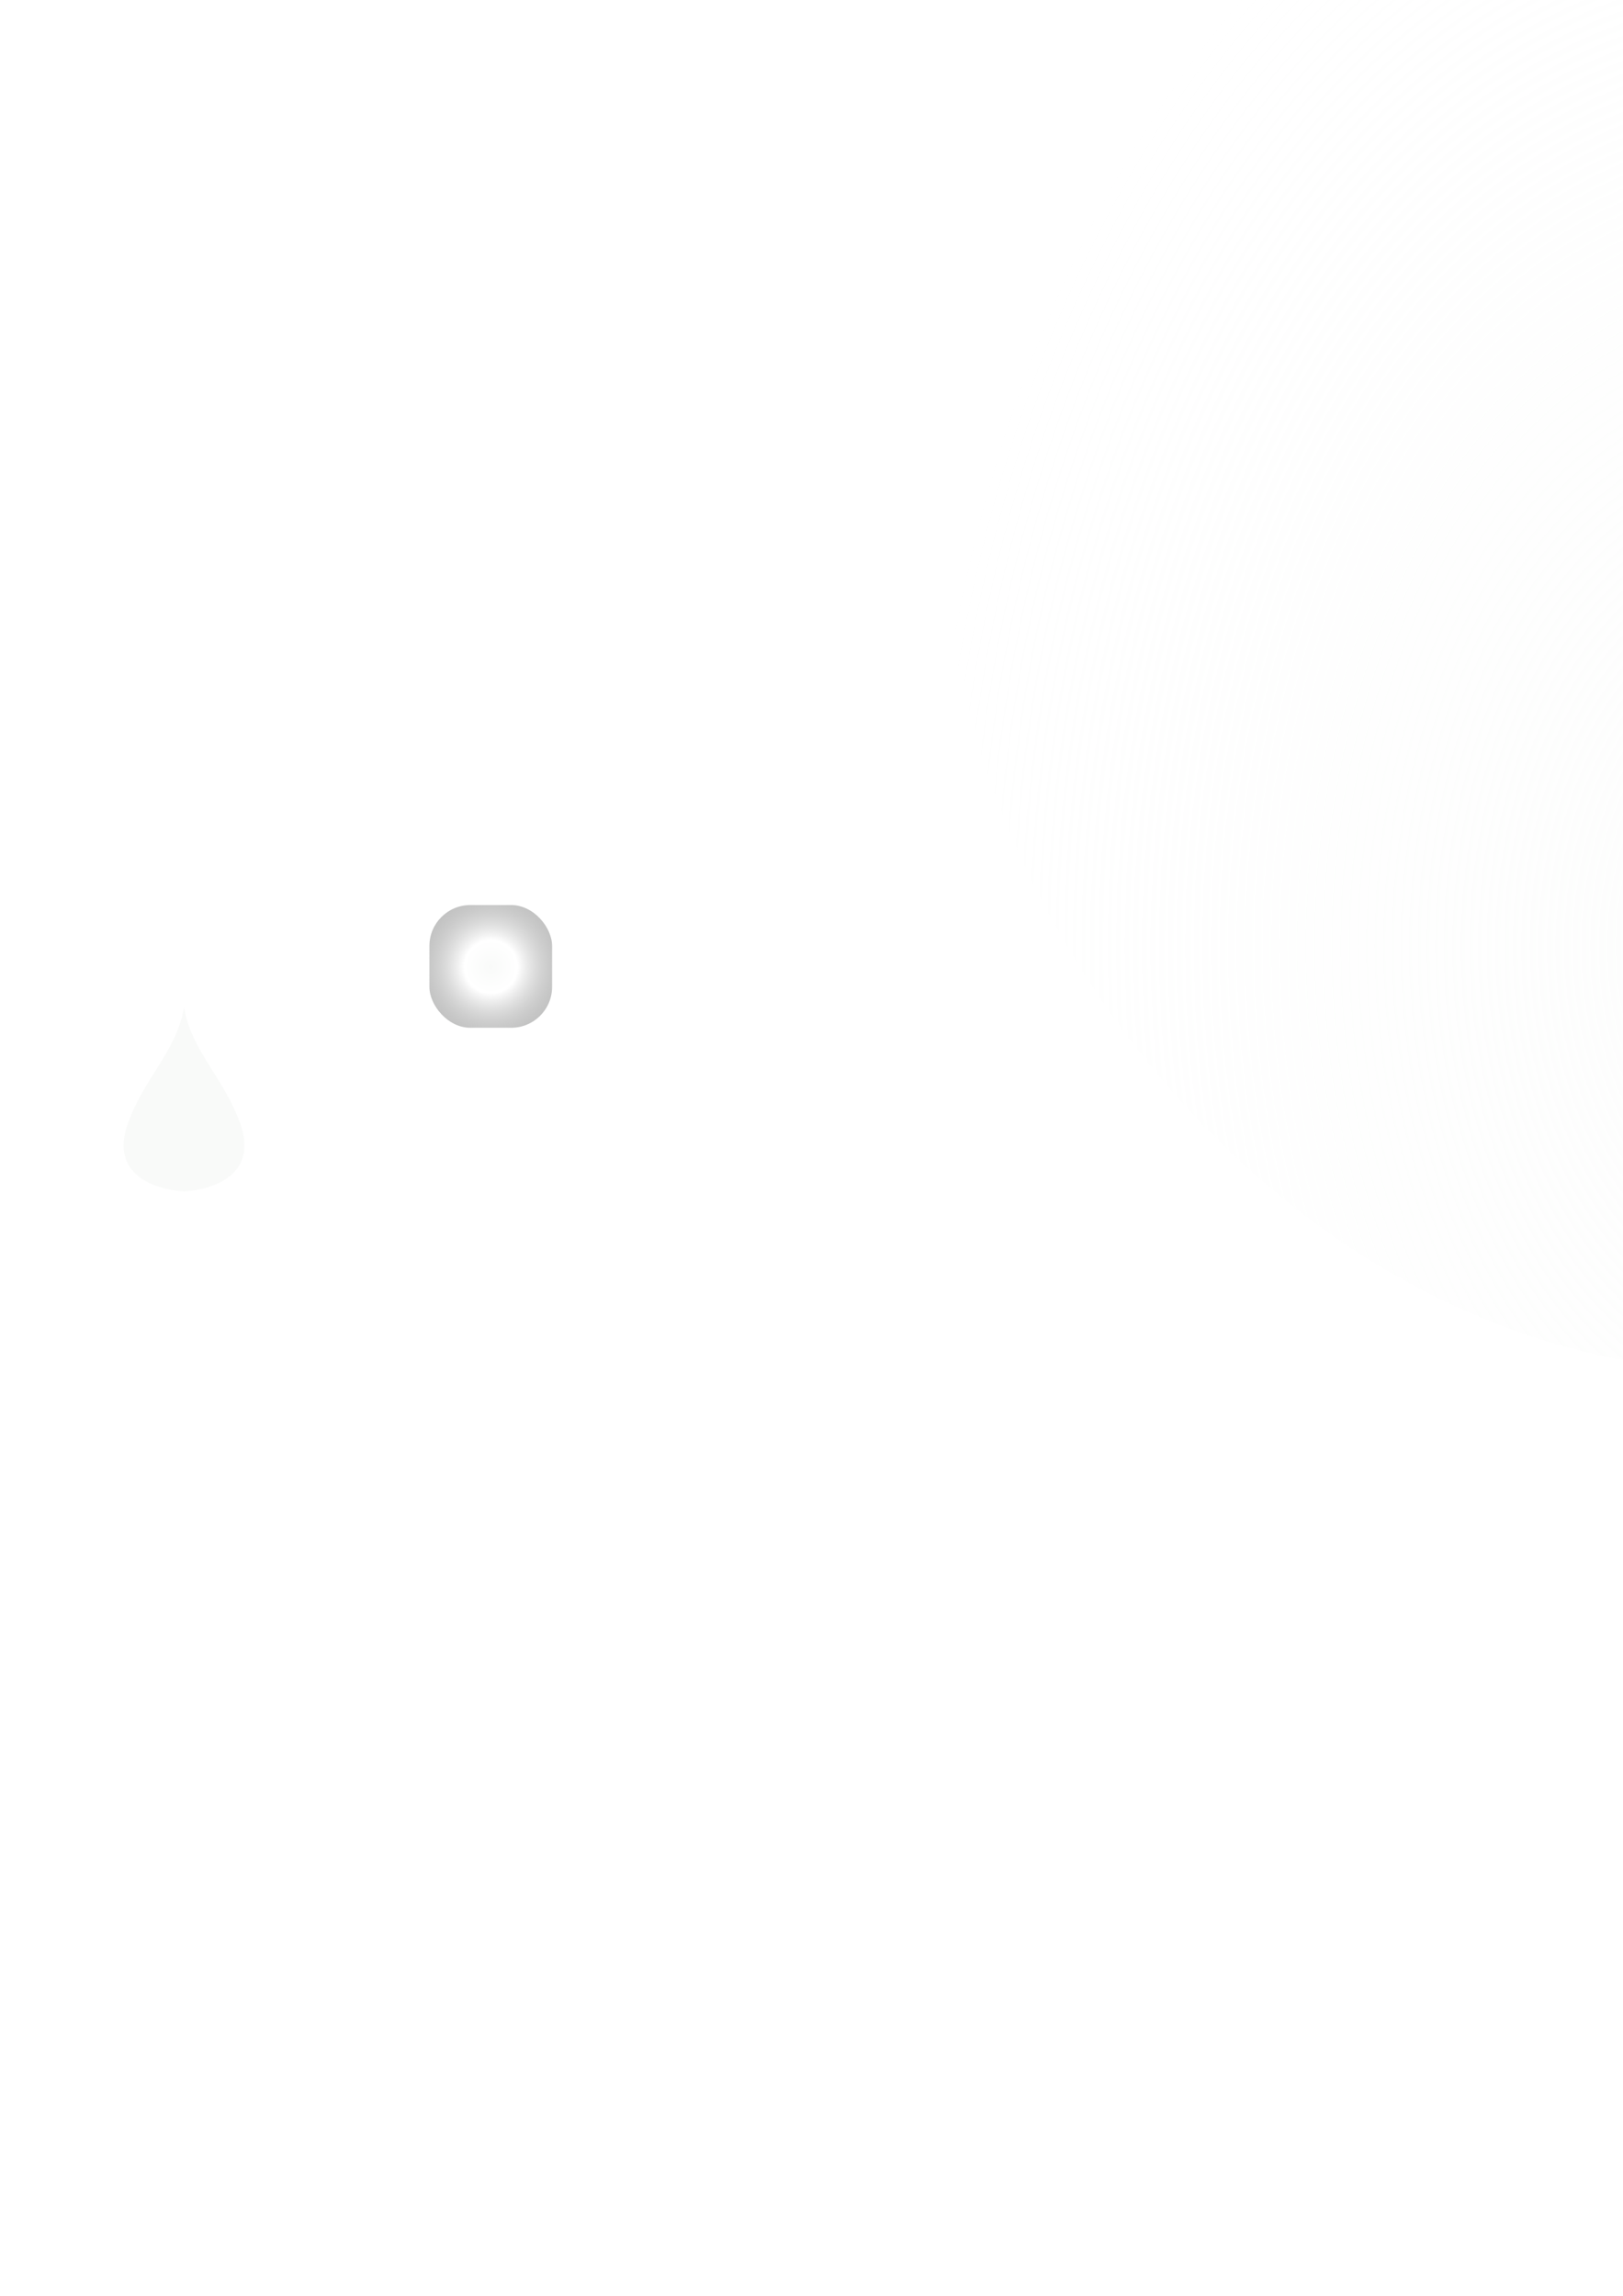 <?xml version="1.0" encoding="UTF-8" standalone="no"?>
<!-- Created with Inkscape (http://www.inkscape.org/) -->

<svg
   xmlns:dc="http://purl.org/dc/elements/1.1/"
   xmlns:cc="http://creativecommons.org/ns#"
   xmlns:rdf="http://www.w3.org/1999/02/22-rdf-syntax-ns#"
   xmlns:svg="http://www.w3.org/2000/svg"
   xmlns="http://www.w3.org/2000/svg"
   xmlns:xlink="http://www.w3.org/1999/xlink"
   xmlns:sodipodi="http://sodipodi.sourceforge.net/DTD/sodipodi-0.dtd"
   xmlns:inkscape="http://www.inkscape.org/namespaces/inkscape"
   width="210mm"
   height="297mm"
   viewBox="0 0 210 297"
   version="1.1"
   id="svg8"
   inkscape:version="0.92.3 (2405546, 2018-03-11)"
   sodipodi:docname="character.svg">
  <defs
     id="defs2">
    <linearGradient
       inkscape:collect="always"
       id="linearGradient1309">
      <stop
         style="stop-color:#f9faf9;stop-opacity:0.392"
         offset="0"
         id="stop1305" />
      <stop
         style="stop-color:#f9faf9;stop-opacity:0;"
         offset="1"
         id="stop1307" />
    </linearGradient>
    <linearGradient
       inkscape:collect="always"
       id="linearGradient853">
      <stop
         style="stop-color:#f9faf9;stop-opacity:1;"
         offset="0"
         id="stop849" />
      <stop
         id="stop857"
         offset="0.2"
         style="stop-color:#ffffff;stop-opacity:1" />
      <stop
         style="stop-color:#040504;stop-opacity:0"
         offset="1"
         id="stop851" />
    </linearGradient>
    <radialGradient
       inkscape:collect="always"
       xlink:href="#linearGradient853"
       id="radialGradient855"
       cx="63.5"
       cy="125.021"
       fx="63.5"
       fy="125.021"
       r="7.938"
       gradientUnits="userSpaceOnUse"
       gradientTransform="matrix(2.167,0,0,2.167,-74.083,-145.858)" />
    <linearGradient
       inkscape:collect="always"
       xlink:href="#linearGradient4682"
       id="linearGradient4684"
       x1="243.417"
       y1="254.667"
       x2="370.417"
       y2="-9.917"
       gradientUnits="userSpaceOnUse" />
    <linearGradient
       inkscape:collect="always"
       id="linearGradient4682">
      <stop
         style="stop-color:#ffe680;stop-opacity:1;"
         offset="0"
         id="stop4678" />
      <stop
         style="stop-color:#ffe680;stop-opacity:0;"
         offset="1"
         id="stop4680" />
    </linearGradient>
    <linearGradient
       inkscape:collect="always"
       xlink:href="#linearGradient4682"
       id="linearGradient4692"
       gradientUnits="userSpaceOnUse"
       gradientTransform="matrix(1,0,0,0.447,319.946,142.033)"
       x1="243.417"
       y1="254.667"
       x2="367.971"
       y2="38.933" />
    <linearGradient
       inkscape:collect="always"
       xlink:href="#linearGradient4682"
       id="linearGradient4688"
       gradientUnits="userSpaceOnUse"
       x1="250.431"
       y1="191.167"
       x2="377.431"
       y2="-31.083"
       gradientTransform="translate(-324.515,4.3437435e-5)" />
    <linearGradient
       inkscape:collect="always"
       xlink:href="#linearGradient5433"
       id="linearGradient5435"
       x1="1651"
       y1="-1184.667"
       x2="1651"
       y2="-168.667"
       gradientUnits="userSpaceOnUse"
       gradientTransform="matrix(1.003,0,0,1,-4.527,-4.1781521e-5)" />
    <linearGradient
       inkscape:collect="always"
       id="linearGradient5433">
      <stop
         style="stop-color:#b3b3b3;stop-opacity:1;"
         offset="0"
         id="stop5429" />
      <stop
         style="stop-color:#b3b3b3;stop-opacity:0;"
         offset="1"
         id="stop5431" />
    </linearGradient>
    <radialGradient
       inkscape:collect="always"
       xlink:href="#linearGradient1309"
       id="radialGradient1311"
       cx="230.786"
       cy="114.572"
       fx="230.786"
       fy="114.572"
       r="109.195"
       gradientTransform="matrix(1.021,0,0,1.454,-4.827,-44.193)"
       gradientUnits="userSpaceOnUse" />
    <filter
       inkscape:collect="always"
       style="color-interpolation-filters:sRGB"
       id="filter1321"
       x="-0.038"
       width="1.077"
       y="-0.034"
       height="1.068">
      <feGaussianBlur
         inkscape:collect="always"
         stdDeviation="3.488"
         id="feGaussianBlur1323" />
    </filter>
  </defs>
  <sodipodi:namedview
     id="base"
     pagecolor="#ffffff"
     bordercolor="#666666"
     borderopacity="1.0"
     inkscape:pageopacity="0.0"
     inkscape:pageshadow="2"
     inkscape:zoom="5.6568543"
     inkscape:cx="186.02389"
     inkscape:cy="639.01503"
     inkscape:document-units="mm"
     inkscape:current-layer="layer1"
     showgrid="true"
     inkscape:pagecheckerboard="true"
     showborder="false"
     inkscape:window-width="1920"
     inkscape:window-height="1019"
     inkscape:window-x="1920"
     inkscape:window-y="0"
     inkscape:window-maximized="1">
    <inkscape:grid
       type="xygrid"
       id="grid815" />
    <sodipodi:guide
       position="-113.771,230.188"
       orientation="40,0"
       id="guide1265"
       inkscape:locked="false" />
    <sodipodi:guide
       position="-113.771,219.604"
       orientation="40,0"
       id="guide1267"
       inkscape:locked="false" />
    <sodipodi:guide
       position="-113.771,209.021"
       orientation="40,0"
       id="guide1269"
       inkscape:locked="false" />
    <sodipodi:guide
       position="-113.771,198.438"
       orientation="40,0"
       id="guide1271"
       inkscape:locked="false" />
    <sodipodi:guide
       position="-113.771,187.854"
       orientation="0,40"
       id="guide1273"
       inkscape:locked="false" />
    <sodipodi:guide
       position="-103.187,187.854"
       orientation="-40,0"
       id="guide1275"
       inkscape:locked="false" />
    <sodipodi:guide
       position="-103.187,198.438"
       orientation="-40,0"
       id="guide1277"
       inkscape:locked="false" />
    <sodipodi:guide
       position="-103.187,209.021"
       orientation="-40,0"
       id="guide1279"
       inkscape:locked="false" />
    <sodipodi:guide
       position="-103.187,219.604"
       orientation="-40,0"
       id="guide1281"
       inkscape:locked="false" />
    <sodipodi:guide
       position="-103.187,230.188"
       orientation="0,-40"
       id="guide1283"
       inkscape:locked="false" />
  </sodipodi:namedview>
  <g
     inkscape:label="Calque 1"
     inkscape:groupmode="layer"
     id="layer1">
    <rect
       style="opacity:1;fill:url(#radialGradient855);fill-opacity:1;fill-rule:nonzero;stroke:none;stroke-width:6.615;stroke-linecap:round;stroke-linejoin:round;stroke-miterlimit:4;stroke-dasharray:none;stroke-dashoffset:0;stroke-opacity:1;paint-order:normal"
       id="rect817"
       width="15.875"
       height="15.875"
       x="55.562"
       y="117.083"
       rx="5.292"
       ry="5.292"
       inkscape:export-filename="/home/binogure/work/github/xsellier/FeuFollet/game/asset/character/fire.png"
       inkscape:export-xdpi="38.400002"
       inkscape:export-ydpi="38.400002" />
    <path
       style="opacity:1;fill:#f9faf9;fill-opacity:1;fill-rule:nonzero;stroke:none;stroke-width:4.776;stroke-linecap:round;stroke-linejoin:round;stroke-miterlimit:4;stroke-dasharray:none;stroke-dashoffset:0;stroke-opacity:1;paint-order:normal"
       d="m 23.812,130.313 c -0.938,5.645 -5.237,9.203 -7.309,15.138 -2.297,6.579 3.651,8.474 7.309,8.674 3.658,-0.2 9.607,-2.095 7.309,-8.674 -2.073,-5.935 -6.371,-9.493 -7.309,-15.138 z"
       id="path838"
       inkscape:connector-curvature="0"
       inkscape:export-filename="/home/binogure/work/github/xsellier/FeuFollet/game/asset/character/body.png"
       inkscape:export-xdpi="38.400002"
       inkscape:export-ydpi="38.400002"
       sodipodi:nodetypes="cscsc" />
    <rect
       style="opacity:1;fill:#7f572f;fill-opacity:1;fill-rule:nonzero;stroke:none;stroke-width:6.615;stroke-linecap:round;stroke-linejoin:round;stroke-miterlimit:4;stroke-dasharray:none;stroke-dashoffset:0;stroke-opacity:1;paint-order:normal"
       id="rect869"
       width="10.583"
       height="10.583"
       x="-30.427"
       y="73.427" />
    <g
       id="g1011">
      <rect
         style="opacity:1;fill:#7f572f;fill-opacity:1;fill-rule:nonzero;stroke:none;stroke-width:6.615;stroke-linecap:round;stroke-linejoin:round;stroke-miterlimit:4;stroke-dasharray:none;stroke-dashoffset:0;stroke-opacity:1;paint-order:normal"
         id="rect871"
         width="10.583"
         height="10.583"
         x="-56.885"
         y="73.427" />
      <rect
         y="73.427"
         x="-56.885"
         height="2.91"
         width="10.583"
         id="rect873"
         style="opacity:1;fill:#55371a;fill-opacity:1;fill-rule:nonzero;stroke:none;stroke-width:6.615;stroke-linecap:round;stroke-linejoin:round;stroke-miterlimit:4;stroke-dasharray:none;stroke-dashoffset:0;stroke-opacity:1;paint-order:normal" />
    </g>
    <g
       id="g1007">
      <rect
         transform="rotate(90)"
         y="59.531"
         x="73.427"
         height="10.583"
         width="10.583"
         id="rect875"
         style="opacity:1;fill:#7f572f;fill-opacity:1;fill-rule:nonzero;stroke:none;stroke-width:6.615;stroke-linecap:round;stroke-linejoin:round;stroke-miterlimit:4;stroke-dasharray:none;stroke-dashoffset:0;stroke-opacity:1;paint-order:normal" />
      <rect
         transform="rotate(90)"
         style="opacity:1;fill:#55371a;fill-opacity:1;fill-rule:nonzero;stroke:none;stroke-width:6.615;stroke-linecap:round;stroke-linejoin:round;stroke-miterlimit:4;stroke-dasharray:none;stroke-dashoffset:0;stroke-opacity:1;paint-order:normal"
         id="rect877"
         width="10.583"
         height="2.91"
         x="73.427"
         y="59.531" />
    </g>
    <g
       id="g1003">
      <rect
         style="opacity:1;fill:#7f572f;fill-opacity:1;fill-rule:nonzero;stroke:none;stroke-width:6.615;stroke-linecap:round;stroke-linejoin:round;stroke-miterlimit:4;stroke-dasharray:none;stroke-dashoffset:0;stroke-opacity:1;paint-order:normal"
         id="rect879"
         width="10.583"
         height="10.583"
         x="73.427"
         y="-83.344"
         transform="matrix(0,1,1,0,0,0)" />
      <rect
         y="-83.344"
         x="73.427"
         height="2.91"
         width="10.583"
         id="rect881"
         style="opacity:1;fill:#55371a;fill-opacity:1;fill-rule:nonzero;stroke:none;stroke-width:6.615;stroke-linecap:round;stroke-linejoin:round;stroke-miterlimit:4;stroke-dasharray:none;stroke-dashoffset:0;stroke-opacity:1;paint-order:normal"
         transform="matrix(0,1,1,0,0,0)" />
    </g>
    <g
       id="g1015">
      <rect
         transform="scale(1,-1)"
         y="-84.01"
         x="-43.656"
         height="10.583"
         width="10.583"
         id="rect883"
         style="opacity:1;fill:#7f572f;fill-opacity:1;fill-rule:nonzero;stroke:none;stroke-width:6.615;stroke-linecap:round;stroke-linejoin:round;stroke-miterlimit:4;stroke-dasharray:none;stroke-dashoffset:0;stroke-opacity:1;paint-order:normal" />
      <rect
         transform="scale(1,-1)"
         style="opacity:1;fill:#55371a;fill-opacity:1;fill-rule:nonzero;stroke:none;stroke-width:6.615;stroke-linecap:round;stroke-linejoin:round;stroke-miterlimit:4;stroke-dasharray:none;stroke-dashoffset:0;stroke-opacity:1;paint-order:normal"
         id="rect885"
         width="10.583"
         height="2.91"
         x="-43.656"
         y="-84.01" />
    </g>
    <g
       id="g1046">
      <rect
         style="opacity:1;fill:#7f572f;fill-opacity:1;fill-rule:nonzero;stroke:none;stroke-width:6.615;stroke-linecap:round;stroke-linejoin:round;stroke-miterlimit:4;stroke-dasharray:none;stroke-dashoffset:0;stroke-opacity:1;paint-order:normal"
         id="rect899"
         width="10.583"
         height="10.583"
         x="-83.344"
         y="-95.917"
         transform="scale(1,-1)" />
      <rect
         style="opacity:1;fill:#55371a;fill-opacity:1;fill-rule:nonzero;stroke:none;stroke-width:6.615;stroke-linecap:round;stroke-linejoin:round;stroke-miterlimit:4;stroke-dasharray:none;stroke-dashoffset:0;stroke-opacity:1;paint-order:normal"
         id="rect889"
         width="10.583"
         height="2.91"
         x="-83.344"
         y="85.333" />
      <rect
         y="72.76"
         x="85.333"
         height="2.91"
         width="10.583"
         id="rect893"
         style="opacity:1;fill:#55371a;fill-opacity:1;fill-rule:nonzero;stroke:none;stroke-width:6.615;stroke-linecap:round;stroke-linejoin:round;stroke-miterlimit:4;stroke-dasharray:none;stroke-dashoffset:0;stroke-opacity:1;paint-order:normal"
         transform="rotate(90)" />
      <rect
         transform="matrix(0,1,1,0,0,0)"
         style="opacity:1;fill:#55371a;fill-opacity:1;fill-rule:nonzero;stroke:none;stroke-width:6.615;stroke-linecap:round;stroke-linejoin:round;stroke-miterlimit:4;stroke-dasharray:none;stroke-dashoffset:0;stroke-opacity:1;paint-order:normal"
         id="rect897"
         width="10.583"
         height="2.91"
         x="85.333"
         y="-83.344" />
    </g>
    <g
       id="g1040">
      <rect
         transform="scale(1,-1)"
         y="-95.917"
         x="-70.115"
         height="10.583"
         width="10.583"
         id="rect903"
         style="opacity:1;fill:#7f572f;fill-opacity:1;fill-rule:nonzero;stroke:none;stroke-width:6.615;stroke-linecap:round;stroke-linejoin:round;stroke-miterlimit:4;stroke-dasharray:none;stroke-dashoffset:0;stroke-opacity:1;paint-order:normal" />
      <rect
         y="85.333"
         x="-70.115"
         height="2.91"
         width="10.583"
         id="rect905"
         style="opacity:1;fill:#55371a;fill-opacity:1;fill-rule:nonzero;stroke:none;stroke-width:6.615;stroke-linecap:round;stroke-linejoin:round;stroke-miterlimit:4;stroke-dasharray:none;stroke-dashoffset:0;stroke-opacity:1;paint-order:normal" />
      <rect
         transform="rotate(90)"
         style="opacity:1;fill:#55371a;fill-opacity:1;fill-rule:nonzero;stroke:none;stroke-width:6.615;stroke-linecap:round;stroke-linejoin:round;stroke-miterlimit:4;stroke-dasharray:none;stroke-dashoffset:0;stroke-opacity:1;paint-order:normal"
         id="rect907"
         width="10.583"
         height="2.91"
         x="85.333"
         y="59.531" />
      <rect
         transform="scale(1,-1)"
         style="opacity:1;fill:#55371a;fill-opacity:1;fill-rule:nonzero;stroke:none;stroke-width:6.615;stroke-linecap:round;stroke-linejoin:round;stroke-miterlimit:4;stroke-dasharray:none;stroke-dashoffset:0;stroke-opacity:1;paint-order:normal"
         id="rect911"
         width="10.583"
         height="2.91"
         x="-70.115"
         y="-95.917" />
    </g>
    <g
       id="g1034">
      <rect
         style="opacity:1;fill:#7f572f;fill-opacity:1;fill-rule:nonzero;stroke:none;stroke-width:6.615;stroke-linecap:round;stroke-linejoin:round;stroke-miterlimit:4;stroke-dasharray:none;stroke-dashoffset:0;stroke-opacity:1;paint-order:normal"
         id="rect913"
         width="10.583"
         height="10.583"
         x="-56.885"
         y="-95.917"
         transform="scale(1,-1)" />
      <rect
         style="opacity:1;fill:#55371a;fill-opacity:1;fill-rule:nonzero;stroke:none;stroke-width:6.615;stroke-linecap:round;stroke-linejoin:round;stroke-miterlimit:4;stroke-dasharray:none;stroke-dashoffset:0;stroke-opacity:1;paint-order:normal"
         id="rect915"
         width="10.583"
         height="2.91"
         x="-56.885"
         y="85.333" />
      <rect
         transform="matrix(0,1,1,0,0,0)"
         style="opacity:1;fill:#55371a;fill-opacity:1;fill-rule:nonzero;stroke:none;stroke-width:6.615;stroke-linecap:round;stroke-linejoin:round;stroke-miterlimit:4;stroke-dasharray:none;stroke-dashoffset:0;stroke-opacity:1;paint-order:normal"
         id="rect919"
         width="10.583"
         height="2.91"
         x="85.333"
         y="-56.885" />
      <rect
         y="-95.917"
         x="-56.885"
         height="2.91"
         width="10.583"
         id="rect921"
         style="opacity:1;fill:#55371a;fill-opacity:1;fill-rule:nonzero;stroke:none;stroke-width:6.615;stroke-linecap:round;stroke-linejoin:round;stroke-miterlimit:4;stroke-dasharray:none;stroke-dashoffset:0;stroke-opacity:1;paint-order:normal"
         transform="scale(1,-1)" />
    </g>
    <g
       id="g1028">
      <rect
         transform="scale(1,-1)"
         y="-95.917"
         x="-43.656"
         height="10.583"
         width="10.583"
         id="rect923"
         style="opacity:1;fill:#7f572f;fill-opacity:1;fill-rule:nonzero;stroke:none;stroke-width:6.615;stroke-linecap:round;stroke-linejoin:round;stroke-miterlimit:4;stroke-dasharray:none;stroke-dashoffset:0;stroke-opacity:1;paint-order:normal" />
      <rect
         transform="rotate(90)"
         style="opacity:1;fill:#55371a;fill-opacity:1;fill-rule:nonzero;stroke:none;stroke-width:6.615;stroke-linecap:round;stroke-linejoin:round;stroke-miterlimit:4;stroke-dasharray:none;stroke-dashoffset:0;stroke-opacity:1;paint-order:normal"
         id="rect927"
         width="10.583"
         height="2.91"
         x="85.333"
         y="33.073" />
      <rect
         y="-43.656"
         x="85.333"
         height="2.91"
         width="10.583"
         id="rect929"
         style="opacity:1;fill:#55371a;fill-opacity:1;fill-rule:nonzero;stroke:none;stroke-width:6.615;stroke-linecap:round;stroke-linejoin:round;stroke-miterlimit:4;stroke-dasharray:none;stroke-dashoffset:0;stroke-opacity:1;paint-order:normal"
         transform="matrix(0,1,1,0,0,0)" />
      <rect
         transform="scale(1,-1)"
         style="opacity:1;fill:#55371a;fill-opacity:1;fill-rule:nonzero;stroke:none;stroke-width:6.615;stroke-linecap:round;stroke-linejoin:round;stroke-miterlimit:4;stroke-dasharray:none;stroke-dashoffset:0;stroke-opacity:1;paint-order:normal"
         id="rect931"
         width="10.583"
         height="2.91"
         x="-43.656"
         y="-95.917" />
    </g>
    <g
       id="g1022">
      <rect
         style="opacity:1;fill:#7f572f;fill-opacity:1;fill-rule:nonzero;stroke:none;stroke-width:6.615;stroke-linecap:round;stroke-linejoin:round;stroke-miterlimit:4;stroke-dasharray:none;stroke-dashoffset:0;stroke-opacity:1;paint-order:normal"
         id="rect933"
         width="10.583"
         height="10.583"
         x="-30.427"
         y="-95.917"
         transform="scale(1,-1)" />
      <rect
         style="opacity:1;fill:#55371a;fill-opacity:1;fill-rule:nonzero;stroke:none;stroke-width:6.615;stroke-linecap:round;stroke-linejoin:round;stroke-miterlimit:4;stroke-dasharray:none;stroke-dashoffset:0;stroke-opacity:1;paint-order:normal"
         id="rect935"
         width="10.583"
         height="2.91"
         x="-30.427"
         y="85.333" />
      <rect
         y="19.844"
         x="85.333"
         height="2.91"
         width="10.583"
         id="rect937"
         style="opacity:1;fill:#55371a;fill-opacity:1;fill-rule:nonzero;stroke:none;stroke-width:6.615;stroke-linecap:round;stroke-linejoin:round;stroke-miterlimit:4;stroke-dasharray:none;stroke-dashoffset:0;stroke-opacity:1;paint-order:normal"
         transform="rotate(90)" />
      <rect
         transform="matrix(0,1,1,0,0,0)"
         style="opacity:1;fill:#55371a;fill-opacity:1;fill-rule:nonzero;stroke:none;stroke-width:6.615;stroke-linecap:round;stroke-linejoin:round;stroke-miterlimit:4;stroke-dasharray:none;stroke-dashoffset:0;stroke-opacity:1;paint-order:normal"
         id="rect939"
         width="10.583"
         height="2.91"
         x="85.333"
         y="-30.427" />
      <rect
         y="-95.917"
         x="-30.427"
         height="2.91"
         width="10.583"
         id="rect941"
         style="opacity:1;fill:#55371a;fill-opacity:1;fill-rule:nonzero;stroke:none;stroke-width:6.615;stroke-linecap:round;stroke-linejoin:round;stroke-miterlimit:4;stroke-dasharray:none;stroke-dashoffset:0;stroke-opacity:1;paint-order:normal"
         transform="scale(1,-1)" />
    </g>
    <g
       id="g1061">
      <rect
         style="opacity:1;fill:#7f572f;fill-opacity:1;fill-rule:nonzero;stroke:none;stroke-width:6.615;stroke-linecap:round;stroke-linejoin:round;stroke-miterlimit:4;stroke-dasharray:none;stroke-dashoffset:0;stroke-opacity:1;paint-order:normal"
         id="rect967"
         width="10.583"
         height="10.583"
         x="-56.885"
         y="-109.146"
         transform="scale(1,-1)" />
      <rect
         transform="matrix(0,1,1,0,0,0)"
         style="opacity:1;fill:#55371a;fill-opacity:1;fill-rule:nonzero;stroke:none;stroke-width:6.615;stroke-linecap:round;stroke-linejoin:round;stroke-miterlimit:4;stroke-dasharray:none;stroke-dashoffset:0;stroke-opacity:1;paint-order:normal"
         id="rect971"
         width="10.583"
         height="2.91"
         x="98.562"
         y="-56.885" />
      <rect
         y="-109.146"
         x="-56.885"
         height="2.91"
         width="10.583"
         id="rect973"
         style="opacity:1;fill:#55371a;fill-opacity:1;fill-rule:nonzero;stroke:none;stroke-width:6.615;stroke-linecap:round;stroke-linejoin:round;stroke-miterlimit:4;stroke-dasharray:none;stroke-dashoffset:0;stroke-opacity:1;paint-order:normal"
         transform="scale(1,-1)" />
    </g>
    <g
       id="g1066">
      <rect
         transform="scale(1,-1)"
         y="-109.146"
         x="-43.656"
         height="10.583"
         width="10.583"
         id="rect975"
         style="opacity:1;fill:#7f572f;fill-opacity:1;fill-rule:nonzero;stroke:none;stroke-width:6.615;stroke-linecap:round;stroke-linejoin:round;stroke-miterlimit:4;stroke-dasharray:none;stroke-dashoffset:0;stroke-opacity:1;paint-order:normal" />
      <rect
         transform="rotate(90)"
         style="opacity:1;fill:#55371a;fill-opacity:1;fill-rule:nonzero;stroke:none;stroke-width:6.615;stroke-linecap:round;stroke-linejoin:round;stroke-miterlimit:4;stroke-dasharray:none;stroke-dashoffset:0;stroke-opacity:1;paint-order:normal"
         id="rect979"
         width="10.583"
         height="2.91"
         x="98.562"
         y="33.073" />
      <rect
         transform="scale(1,-1)"
         style="opacity:1;fill:#55371a;fill-opacity:1;fill-rule:nonzero;stroke:none;stroke-width:6.615;stroke-linecap:round;stroke-linejoin:round;stroke-miterlimit:4;stroke-dasharray:none;stroke-dashoffset:0;stroke-opacity:1;paint-order:normal"
         id="rect983"
         width="10.583"
         height="2.91"
         x="-43.656"
         y="-109.146" />
    </g>
    <g
       id="g1051">
      <rect
         transform="scale(1,-1)"
         y="-109.146"
         x="-83.344"
         height="10.583"
         width="10.583"
         id="rect985"
         style="opacity:1;fill:#7f572f;fill-opacity:1;fill-rule:nonzero;stroke:none;stroke-width:6.615;stroke-linecap:round;stroke-linejoin:round;stroke-miterlimit:4;stroke-dasharray:none;stroke-dashoffset:0;stroke-opacity:1;paint-order:normal" />
      <rect
         y="98.562"
         x="-83.344"
         height="2.91"
         width="10.583"
         id="rect987"
         style="opacity:1;fill:#55371a;fill-opacity:1;fill-rule:nonzero;stroke:none;stroke-width:6.615;stroke-linecap:round;stroke-linejoin:round;stroke-miterlimit:4;stroke-dasharray:none;stroke-dashoffset:0;stroke-opacity:1;paint-order:normal" />
      <rect
         y="-83.344"
         x="98.562"
         height="2.91"
         width="10.583"
         id="rect991"
         style="opacity:1;fill:#55371a;fill-opacity:1;fill-rule:nonzero;stroke:none;stroke-width:6.615;stroke-linecap:round;stroke-linejoin:round;stroke-miterlimit:4;stroke-dasharray:none;stroke-dashoffset:0;stroke-opacity:1;paint-order:normal"
         transform="matrix(0,1,1,0,0,0)" />
    </g>
    <g
       id="g1056">
      <rect
         style="opacity:1;fill:#7f572f;fill-opacity:1;fill-rule:nonzero;stroke:none;stroke-width:6.615;stroke-linecap:round;stroke-linejoin:round;stroke-miterlimit:4;stroke-dasharray:none;stroke-dashoffset:0;stroke-opacity:1;paint-order:normal"
         id="rect993"
         width="10.583"
         height="10.583"
         x="-70.115"
         y="-109.146"
         transform="scale(1,-1)" />
      <rect
         style="opacity:1;fill:#55371a;fill-opacity:1;fill-rule:nonzero;stroke:none;stroke-width:6.615;stroke-linecap:round;stroke-linejoin:round;stroke-miterlimit:4;stroke-dasharray:none;stroke-dashoffset:0;stroke-opacity:1;paint-order:normal"
         id="rect995"
         width="10.583"
         height="2.91"
         x="-70.115"
         y="98.562" />
      <rect
         y="59.531"
         x="98.562"
         height="2.91"
         width="10.583"
         id="rect997"
         style="opacity:1;fill:#55371a;fill-opacity:1;fill-rule:nonzero;stroke:none;stroke-width:6.615;stroke-linecap:round;stroke-linejoin:round;stroke-miterlimit:4;stroke-dasharray:none;stroke-dashoffset:0;stroke-opacity:1;paint-order:normal"
         transform="rotate(90)" />
    </g>
    <path
       style="opacity:1;fill:url(#radialGradient1311);fill-opacity:1;fill-rule:nonzero;stroke:none;stroke-width:15.407;stroke-linecap:round;stroke-linejoin:round;stroke-miterlimit:4;stroke-dasharray:none;stroke-dashoffset:0;stroke-opacity:1;paint-order:normal;filter:url(#filter1321)"
       d="m 227.995,-69.094 c -46.652,0.164 -72.777,46.185 -91.321,82.617 -45.091,67.336 17.77,171.152 98.05,163.591 73.841,0.309 130.968,-90.165 93.36,-155.28 -18.614,-41.786 -47.57,-91.939 -100.089,-90.928 z"
       id="path1088"
       inkscape:connector-curvature="0"
       inkscape:export-filename="/home/binogure/work/github/xsellier/FeuFollet/game/asset/character/light.png"
       inkscape:export-xdpi="38.400002"
       inkscape:export-ydpi="38.400002" />
    <g
       id="g1132"
       transform="translate(0,-13.229)"
       inkscape:export-filename="/home/binogure/work/github/xsellier/FeuFollet/game/asset/world/ground_clt.png"
       inkscape:export-xdpi="307.20001"
       inkscape:export-ydpi="307.20001">
      <rect
         transform="matrix(0,1,1,0,0,0)"
         y="-83.344"
         x="73.427"
         height="10.583"
         width="10.583"
         id="rect1128"
         style="opacity:1;fill:#7f572f;fill-opacity:1;fill-rule:nonzero;stroke:none;stroke-width:6.615;stroke-linecap:round;stroke-linejoin:round;stroke-miterlimit:4;stroke-dasharray:none;stroke-dashoffset:0;stroke-opacity:1;paint-order:normal" />
      <path
         style="opacity:1;fill:#55371a;fill-opacity:1;fill-rule:nonzero;stroke:none;stroke-width:25;stroke-linecap:round;stroke-linejoin:round;stroke-miterlimit:4;stroke-dasharray:none;stroke-dashoffset:0;stroke-opacity:1;paint-order:normal"
         d="M -315 227.52 L -315 238.52 L -304 238.52 L -304 227.52 L -315 227.52 z "
         transform="matrix(0.265,0,0,0.265,0,13.229)"
         id="rect1130" />
    </g>
    <g
       id="g1147"
       transform="matrix(-1,0,0,1,-143.14,-13.229)"
       inkscape:export-filename="/home/binogure/work/github/xsellier/FeuFollet/game/asset/world/ground_ctr.png"
       inkscape:export-xdpi="307.20001"
       inkscape:export-ydpi="307.20001">
      <rect
         transform="matrix(0,1,1,0,0,0)"
         y="-83.344"
         x="73.427"
         height="10.583"
         width="10.583"
         id="rect1143"
         style="opacity:1;fill:#7f572f;fill-opacity:1;fill-rule:nonzero;stroke:none;stroke-width:6.615;stroke-linecap:round;stroke-linejoin:round;stroke-miterlimit:4;stroke-dasharray:none;stroke-dashoffset:0;stroke-opacity:1;paint-order:normal" />
      <path
         style="opacity:1;fill:#55371a;fill-opacity:1;fill-rule:nonzero;stroke:none;stroke-width:25;stroke-linecap:round;stroke-linejoin:round;stroke-miterlimit:4;stroke-dasharray:none;stroke-dashoffset:0;stroke-opacity:1;paint-order:normal"
         d="m -315,227.52 v 11 h 11 v -11 z"
         transform="matrix(0.265,0,0,0.265,0,13.229)"
         id="path1145"
         inkscape:connector-curvature="0" />
    </g>
    <g
       id="g1153"
       transform="rotate(-180,-64.955,72.104)"
       inkscape:export-filename="/home/binogure/work/github/xsellier/FeuFollet/game/asset/world/ground_crb.png"
       inkscape:export-xdpi="307.20001"
       inkscape:export-ydpi="307.20001">
      <rect
         transform="matrix(0,1,1,0,0,0)"
         y="-83.344"
         x="73.427"
         height="10.583"
         width="10.583"
         id="rect1149"
         style="opacity:1;fill:#7f572f;fill-opacity:1;fill-rule:nonzero;stroke:none;stroke-width:6.615;stroke-linecap:round;stroke-linejoin:round;stroke-miterlimit:4;stroke-dasharray:none;stroke-dashoffset:0;stroke-opacity:1;paint-order:normal" />
      <path
         style="opacity:1;fill:#55371a;fill-opacity:1;fill-rule:nonzero;stroke:none;stroke-width:25;stroke-linecap:round;stroke-linejoin:round;stroke-miterlimit:4;stroke-dasharray:none;stroke-dashoffset:0;stroke-opacity:1;paint-order:normal"
         d="m -315,227.52 v 11 h 11 v -11 z"
         transform="matrix(0.265,0,0,0.265,0,13.229)"
         id="path1151"
         inkscape:connector-curvature="0" />
    </g>
    <g
       transform="matrix(1,0,0,-1,39.423,144.208)"
       id="g1141"
       inkscape:export-filename="/home/binogure/work/github/xsellier/FeuFollet/game/asset/world/ground_clb.png"
       inkscape:export-xdpi="307.20001"
       inkscape:export-ydpi="307.20001">
      <rect
         style="opacity:1;fill:#7f572f;fill-opacity:1;fill-rule:nonzero;stroke:none;stroke-width:6.615;stroke-linecap:round;stroke-linejoin:round;stroke-miterlimit:4;stroke-dasharray:none;stroke-dashoffset:0;stroke-opacity:1;paint-order:normal"
         id="rect1137"
         width="10.583"
         height="10.583"
         x="73.427"
         y="-83.344"
         transform="matrix(0,1,1,0,0,0)" />
      <path
         id="path1139"
         transform="matrix(0.265,0,0,0.265,0,13.229)"
         d="m -315,227.52 v 11 h 11 v -11 z"
         style="opacity:1;fill:#55371a;fill-opacity:1;fill-rule:nonzero;stroke:none;stroke-width:25;stroke-linecap:round;stroke-linejoin:round;stroke-miterlimit:4;stroke-dasharray:none;stroke-dashoffset:0;stroke-opacity:1;paint-order:normal"
         inkscape:connector-curvature="0" />
    </g>
    <g
       id="g5448"
       transform="matrix(0.021,0,0,0.021,-142.641,91.493)"
       inkscape:export-filename="/home/binogure/work/github/xsellier/FeuFollet/game/asset/world/wall.png"
       inkscape:export-xdpi="306.82001"
       inkscape:export-ydpi="306.82001">
      <rect
         style="opacity:1;fill:#f2f2f2;fill-opacity:1;fill-rule:nonzero;stroke:none;stroke-width:6.807;stroke-linecap:round;stroke-linejoin:round;stroke-miterlimit:4;stroke-dasharray:none;stroke-dashoffset:0;stroke-opacity:0.157;paint-order:markers fill stroke"
         id="rect5103"
         width="511.195"
         height="2027.499"
         x="1394.505"
         y="-1184.667"
         ry="0" />
      <rect
         ry="0"
         y="-1184.667"
         x="1394.505"
         height="2027.499"
         width="511.195"
         id="rect5107"
         style="opacity:1;fill:url(#linearGradient5435);fill-opacity:1;fill-rule:nonzero;stroke:none;stroke-width:6.807;stroke-linecap:round;stroke-linejoin:round;stroke-miterlimit:4;stroke-dasharray:none;stroke-dashoffset:0;stroke-opacity:0.157;paint-order:markers fill stroke" />
      <rect
         ry="0"
         y="647.228"
         x="1394.505"
         height="200.106"
         width="510.495"
         id="rect5105"
         style="opacity:1;fill:#803300;fill-opacity:1;fill-rule:nonzero;stroke:none;stroke-width:2.137;stroke-linecap:round;stroke-linejoin:round;stroke-miterlimit:4;stroke-dasharray:none;stroke-dashoffset:0;stroke-opacity:0.157;paint-order:markers fill stroke" />
      <path
         transform="matrix(0.248,1.357,0.969,-0.347,1564.049,-2865.218)"
         inkscape:transform-center-y="-14.771447"
         inkscape:transform-center-x="-2.331993"
         d="m 2455.333,-380.333 -128.016,91.533 -126.612,-93.466 49.766,-149.297 157.369,1.195 z"
         inkscape:randomized="-3.46945e-18"
         inkscape:rounded="0"
         inkscape:flatsided="true"
         sodipodi:arg2="0.95006909"
         sodipodi:arg1="0.32175055"
         sodipodi:r2="108.30291"
         sodipodi:r1="133.86975"
         sodipodi:cy="-422.66666"
         sodipodi:cx="2328.3333"
         sodipodi:sides="5"
         id="path5155"
         style="opacity:0.207;fill:#cccccc;fill-opacity:1;fill-rule:nonzero;stroke:none;stroke-width:10;stroke-linecap:round;stroke-linejoin:round;stroke-miterlimit:4;stroke-dasharray:none;stroke-dashoffset:0;stroke-opacity:0.157;paint-order:markers fill stroke"
         sodipodi:type="star" />
      <path
         sodipodi:type="star"
         style="opacity:0.207;fill:#cccccc;fill-opacity:1;fill-rule:nonzero;stroke:none;stroke-width:10;stroke-linecap:round;stroke-linejoin:round;stroke-miterlimit:4;stroke-dasharray:none;stroke-dashoffset:0;stroke-opacity:0.157;paint-order:markers fill stroke"
         id="path5165"
         sodipodi:sides="5"
         sodipodi:cx="2328.3333"
         sodipodi:cy="-422.66666"
         sodipodi:r1="133.86975"
         sodipodi:r2="108.30291"
         sodipodi:arg1="0.32175055"
         sodipodi:arg2="0.95006909"
         inkscape:flatsided="true"
         inkscape:rounded="0"
         inkscape:randomized="-3.46945e-18"
         d="m 2455.333,-380.333 -128.016,91.533 -126.612,-93.466 49.766,-149.297 157.369,1.195 z"
         inkscape:transform-center-x="-1.456152"
         inkscape:transform-center-y="10.526353"
         transform="matrix(-0.283,0.886,0.959,0.261,2617.587,-1515.65)" />
      <path
         sodipodi:type="star"
         style="opacity:0.207;fill:#cccccc;fill-opacity:1;fill-rule:nonzero;stroke:none;stroke-width:10;stroke-linecap:round;stroke-linejoin:round;stroke-miterlimit:4;stroke-dasharray:none;stroke-dashoffset:0;stroke-opacity:0.157;paint-order:markers fill stroke"
         id="path5169"
         sodipodi:sides="5"
         sodipodi:cx="2328.3333"
         sodipodi:cy="-422.66666"
         sodipodi:r1="133.86975"
         sodipodi:r2="108.30291"
         sodipodi:arg1="0.32175055"
         sodipodi:arg2="0.95006909"
         inkscape:flatsided="true"
         inkscape:rounded="0"
         inkscape:randomized="-3.46945e-18"
         d="m 2455.333,-380.333 -128.016,91.533 -126.612,-93.466 49.766,-149.297 157.369,1.195 z"
         inkscape:transform-center-x="-4.0019435"
         inkscape:transform-center-y="4.9285983"
         transform="matrix(-0.518,0.464,-0.502,-0.478,2511.163,-1339.911)" />
      <path
         transform="matrix(-0.188,0.644,-0.697,-0.174,1797.18,-1558.757)"
         inkscape:transform-center-y="-7.3903429"
         inkscape:transform-center-x="1.2796612"
         d="m 2455.333,-380.333 -128.016,91.533 -126.612,-93.466 49.766,-149.297 157.369,1.195 z"
         inkscape:randomized="-3.46945e-18"
         inkscape:rounded="0"
         inkscape:flatsided="true"
         sodipodi:arg2="0.95006909"
         sodipodi:arg1="0.32175055"
         sodipodi:r2="108.30291"
         sodipodi:r1="133.86975"
         sodipodi:cy="-422.66666"
         sodipodi:cx="2328.3333"
         sodipodi:sides="5"
         id="path5171"
         style="opacity:0.207;fill:#cccccc;fill-opacity:1;fill-rule:nonzero;stroke:none;stroke-width:10;stroke-linecap:round;stroke-linejoin:round;stroke-miterlimit:4;stroke-dasharray:none;stroke-dashoffset:0;stroke-opacity:0.157;paint-order:markers fill stroke"
         sodipodi:type="star" />
      <path
         transform="matrix(0.414,0.464,0.402,-0.478,1040.861,-1183.366)"
         inkscape:transform-center-y="4.9286341"
         inkscape:transform-center-x="3.2016984"
         d="m 2455.333,-380.333 -128.016,91.533 -126.612,-93.466 49.766,-149.297 157.369,1.195 z"
         inkscape:randomized="-3.46945e-18"
         inkscape:rounded="0"
         inkscape:flatsided="true"
         sodipodi:arg2="0.95006909"
         sodipodi:arg1="0.32175055"
         sodipodi:r2="108.30291"
         sodipodi:r1="133.86975"
         sodipodi:cy="-422.66666"
         sodipodi:cx="2328.3333"
         sodipodi:sides="5"
         id="path5177"
         style="opacity:0.207;fill:#cccccc;fill-opacity:1;fill-rule:nonzero;stroke:none;stroke-width:10;stroke-linecap:round;stroke-linejoin:round;stroke-miterlimit:4;stroke-dasharray:none;stroke-dashoffset:0;stroke-opacity:0.157;paint-order:markers fill stroke"
         sodipodi:type="star" />
      <path
         sodipodi:type="star"
         style="opacity:0.207;fill:#cccccc;fill-opacity:1;fill-rule:nonzero;stroke:none;stroke-width:10;stroke-linecap:round;stroke-linejoin:round;stroke-miterlimit:4;stroke-dasharray:none;stroke-dashoffset:0;stroke-opacity:0.157;paint-order:markers fill stroke"
         id="path5179"
         sodipodi:sides="5"
         sodipodi:cx="2328.3333"
         sodipodi:cy="-422.66666"
         sodipodi:r1="133.86975"
         sodipodi:r2="108.30291"
         sodipodi:arg1="0.32175055"
         sodipodi:arg2="0.95006909"
         inkscape:flatsided="true"
         inkscape:rounded="0"
         inkscape:randomized="-3.46945e-18"
         d="m 2455.333,-380.333 -128.016,91.533 -126.612,-93.466 49.766,-149.297 157.369,1.195 z"
         inkscape:transform-center-x="-2.3612211"
         inkscape:transform-center-y="-7.3903501"
         transform="matrix(0.347,0.644,1.285,-0.174,1381.514,-1448.673)" />
      <path
         transform="matrix(-0.283,0.886,0.959,0.261,2667.467,-2499.826)"
         inkscape:transform-center-y="10.526332"
         inkscape:transform-center-x="-1.456152"
         d="m 2455.333,-380.333 -128.016,91.533 -126.612,-93.466 49.766,-149.297 157.369,1.195 z"
         inkscape:randomized="-3.46945e-18"
         inkscape:rounded="0"
         inkscape:flatsided="true"
         sodipodi:arg2="0.95006909"
         sodipodi:arg1="0.32175055"
         sodipodi:r2="108.30291"
         sodipodi:r1="133.86975"
         sodipodi:cy="-422.66666"
         sodipodi:cx="2328.3333"
         sodipodi:sides="5"
         id="path5185"
         style="opacity:0.207;fill:#cccccc;fill-opacity:1;fill-rule:nonzero;stroke:none;stroke-width:10;stroke-linecap:round;stroke-linejoin:round;stroke-miterlimit:4;stroke-dasharray:none;stroke-dashoffset:0;stroke-opacity:0.157;paint-order:markers fill stroke"
         sodipodi:type="star" />
      <path
         sodipodi:type="star"
         style="opacity:0.207;fill:#cccccc;fill-opacity:1;fill-rule:nonzero;stroke:none;stroke-width:10;stroke-linecap:round;stroke-linejoin:round;stroke-miterlimit:4;stroke-dasharray:none;stroke-dashoffset:0;stroke-opacity:0.157;paint-order:markers fill stroke"
         id="path5189"
         sodipodi:sides="5"
         sodipodi:cx="2328.3333"
         sodipodi:cy="-422.66666"
         sodipodi:r1="133.86975"
         sodipodi:r2="108.30291"
         sodipodi:arg1="0.32175055"
         sodipodi:arg2="0.95006909"
         inkscape:flatsided="true"
         inkscape:rounded="0"
         inkscape:randomized="-3.46945e-18"
         d="m 2455.333,-380.333 -128.016,91.533 -126.612,-93.466 49.766,-149.297 157.369,1.195 z"
         inkscape:transform-center-x="-0.72947723"
         inkscape:transform-center-y="10.526344"
         transform="matrix(-0.142,0.886,0.481,0.261,2370.791,-2279.264)" />
    </g>
    <g
       id="g5391"
       transform="matrix(0.073,0,0,0.073,-362.491,80.929)">
      <g
         id="g4636">
        <rect
           style="opacity:1;fill:#483e37;fill-opacity:1;fill-rule:nonzero;stroke:none;stroke-width:1.124;stroke-linecap:round;stroke-linejoin:round;stroke-miterlimit:4;stroke-dasharray:none;stroke-dashoffset:0;stroke-opacity:0.157;paint-order:markers fill stroke"
           id="rect4592"
           width="7.015"
           height="232.833"
           x="35.319"
           y="-369.75"
           ry="15.54" />
        <path
           style="opacity:1;fill:#ffeeaa;fill-opacity:1;fill-rule:nonzero;stroke:none;stroke-width:37.795;stroke-linecap:round;stroke-linejoin:round;stroke-miterlimit:4;stroke-dasharray:none;stroke-dashoffset:0;stroke-opacity:0.157;paint-order:markers fill stroke"
           d="m -241.266,-1250.969 c -32.539,0 -58.734,26.195 -58.734,58.734 v 16.02 c 0,17.667 7.733,33.452 20,44.201 V 862.52 c 0,55.4 44.6,100 100,100 h 640 c 55.4,0 100,-44.6 100,-100 V -1132.014 c 12.267,-10.749 20,-26.534 20,-44.201 v -16.02 c 0,-32.539 -26.195,-58.734 -58.734,-58.734 z"
           transform="scale(0.265)"
           id="rect4588"
           inkscape:connector-curvature="0" />
      </g>
      <path
         style="opacity:1;fill:url(#linearGradient4688);fill-opacity:1;fill-rule:nonzero;stroke:none;stroke-width:9.02;stroke-linecap:round;stroke-linejoin:round;stroke-miterlimit:4;stroke-dasharray:none;stroke-dashoffset:0;stroke-opacity:0.157;paint-order:markers fill stroke"
         d="m -63.835,-221.796 c -8.609,0 -15.54,5.639 -15.54,12.643 v 3.448 c 0,3.803 2.046,7.201 5.292,9.514 v 429.332 c 0,11.925 11.8,21.525 26.458,21.525 H 121.708 c 14.658,0 26.458,-9.6 26.458,-21.525 v -429.332 c 3.246,-2.314 5.292,-5.712 5.292,-9.514 v -3.448 c 0,-7.004 -6.931,-12.643 -15.54,-12.643 z"
         id="path4686"
         inkscape:connector-curvature="0" />
      <path
         id="rect5262"
         transform="scale(0.265)"
         d="M -300,-1677.478 V -797.479 82.52 H 580 V -797.479 -1677.478 Z m 0,1760 V 962.52 H 580 V 82.521 Z"
         style="opacity:0.01;fill:#6c5d53;fill-opacity:1;fill-rule:nonzero;stroke:none;stroke-width:41.784;stroke-linecap:round;stroke-linejoin:round;stroke-miterlimit:4;stroke-dasharray:none;stroke-dashoffset:0;stroke-opacity:0.157;paint-order:markers fill stroke"
         inkscape:connector-curvature="0" />
    </g>
    <g
       id="g5403"
       transform="matrix(0.071,0,0,0.071,-291.922,81.234)">
      <path
         sodipodi:nodetypes="sssssss"
         inkscape:connector-curvature="0"
         id="rect4649"
         d="m 690.275,-90.927 c 1.943,0 3.045,2.213 3.507,4.873 3.553,20.417 0,63.262 0,63.262 0,2.7 -1.564,4.873 -3.507,4.873 -1.943,0 -3.507,-2.173 -3.507,-4.873 0,0 3.836,-42.41 0,-63.262 -0.488,-2.655 1.564,-4.873 3.507,-4.873 z"
         style="opacity:1;fill:#483e37;fill-opacity:1;fill-rule:nonzero;stroke:none;stroke-width:0.629;stroke-linecap:round;stroke-linejoin:round;stroke-miterlimit:4;stroke-dasharray:none;stroke-dashoffset:0;stroke-opacity:0.157;paint-order:markers fill stroke"
         transform="rotate(15)" />
      <path
         sodipodi:nodetypes="ssscsssscccs"
         inkscape:connector-curvature="0"
         id="path4651"
         d="m 578.18,43 c -7.755,-3.739 -15.54,2.518 -15.54,5.645 v 1.54 c 0,1.698 2.046,3.215 5.292,4.248 V 246.132 c 0,5.325 11.8,9.611 26.458,9.611 h 169.333 c 14.658,0 26.275,-4.29 26.458,-9.611 l 2.646,-76.869 c 4.892,3.384 7.537,-1.908 7.537,-8.523 0,-6.615 -14.584,-6.5 -20.432,-6.615 -86.725,0 -92.016,-58.208 -201.753,-111.125 z"
         style="opacity:1;fill:#ffeeaa;fill-opacity:1;fill-rule:nonzero;stroke:none;stroke-width:6.027;stroke-linecap:round;stroke-linejoin:round;stroke-miterlimit:4;stroke-dasharray:none;stroke-dashoffset:0;stroke-opacity:0.157;paint-order:markers fill stroke" />
      <path
         inkscape:connector-curvature="0"
         id="path4690"
         d="m 580.626,43 c -8.609,0 -15.54,2.518 -15.54,5.645 v 1.54 c 0,1.698 2.046,3.215 5.292,4.248 V 246.132 c 0,5.325 11.8,9.611 26.458,9.611 H 766.169 c 14.658,0 26.458,-4.287 26.458,-9.611 V 54.433 c 3.246,-1.033 5.292,-2.55 5.292,-4.248 v -1.54 C 797.919,45.518 790.988,43 782.379,43 Z"
         style="opacity:1;fill:url(#linearGradient4692);fill-opacity:1;fill-rule:nonzero;stroke:none;stroke-width:6.027;stroke-linecap:round;stroke-linejoin:round;stroke-miterlimit:4;stroke-dasharray:none;stroke-dashoffset:0;stroke-opacity:0.157;paint-order:markers fill stroke" />
      <rect
         style="opacity:0.01;fill:#6c5d53;fill-opacity:1;fill-rule:nonzero;stroke:none;stroke-width:11.285;stroke-linecap:round;stroke-linejoin:round;stroke-miterlimit:4;stroke-dasharray:none;stroke-dashoffset:0;stroke-opacity:0.157;paint-order:markers fill stroke"
         id="rect5381"
         width="237.67"
         height="237.67"
         x="562.667"
         y="18.073"
         ry="1.2691362e-05" />
    </g>
    <g
       id="g5397"
       transform="matrix(0.073,0,0,0.073,-327.883,80.929)">
      <rect
         style="opacity:1;fill:#483e37;fill-opacity:1;fill-rule:nonzero;stroke:none;stroke-width:1.013;stroke-linecap:round;stroke-linejoin:round;stroke-miterlimit:4;stroke-dasharray:none;stroke-dashoffset:0;stroke-opacity:0.157;paint-order:markers fill stroke"
         id="rect4638"
         width="7.015"
         height="189.424"
         x="359.833"
         y="-253.333"
         ry="12.643" />
      <path
         style="opacity:1;fill:#ffeeaa;fill-opacity:1;fill-rule:nonzero;stroke:none;stroke-width:9.02;stroke-linecap:round;stroke-linejoin:round;stroke-miterlimit:4;stroke-dasharray:none;stroke-dashoffset:0;stroke-opacity:0.157;paint-order:markers fill stroke"
         d="m 260.68,-221.796 c -8.609,0 -15.54,5.639 -15.54,12.643 v 3.448 c 0,3.803 2.046,7.201 5.292,9.514 v 429.332 c 0,11.925 11.8,21.525 26.458,21.525 h 169.333 c 14.658,0 26.458,-9.6 26.458,-21.525 v -429.332 c 3.246,-2.314 5.292,-5.712 5.292,-9.514 v -3.448 c 0,-7.004 -6.931,-12.643 -15.54,-12.643 z"
         id="path4640"
         inkscape:connector-curvature="0" />
      <path
         inkscape:connector-curvature="0"
         id="path4668"
         d="m 260.68,-221.796 c -8.609,0 -15.54,5.639 -15.54,12.643 v 3.448 c 0,3.803 2.046,7.201 5.292,9.514 v 429.332 c 0,11.925 11.8,21.525 26.458,21.525 h 169.333 c 14.658,0 26.458,-9.6 26.458,-21.525 v -429.332 c 3.246,-2.314 5.292,-5.712 5.292,-9.514 v -3.448 c 0,-7.004 -6.931,-12.643 -15.54,-12.643 z"
         style="opacity:1;fill:url(#linearGradient4684);fill-opacity:1;fill-rule:nonzero;stroke:none;stroke-width:9.02;stroke-linecap:round;stroke-linejoin:round;stroke-miterlimit:4;stroke-dasharray:none;stroke-dashoffset:0;stroke-opacity:0.157;paint-order:markers fill stroke" />
      <path
         inkscape:connector-curvature="0"
         style="opacity:0.01;fill:#6c5d53;fill-opacity:1;fill-rule:nonzero;stroke:none;stroke-width:11.055;stroke-linecap:round;stroke-linejoin:round;stroke-miterlimit:4;stroke-dasharray:none;stroke-dashoffset:0;stroke-opacity:0.157;paint-order:markers fill stroke"
         d="M 245.14,-443.833 V -211 21.833 H 477.973 V -211 -443.833 Z m 0,465.667 V 254.667 H 477.973 V 21.834 Z"
         id="path5384" />
    </g>
  </g>
</svg>
